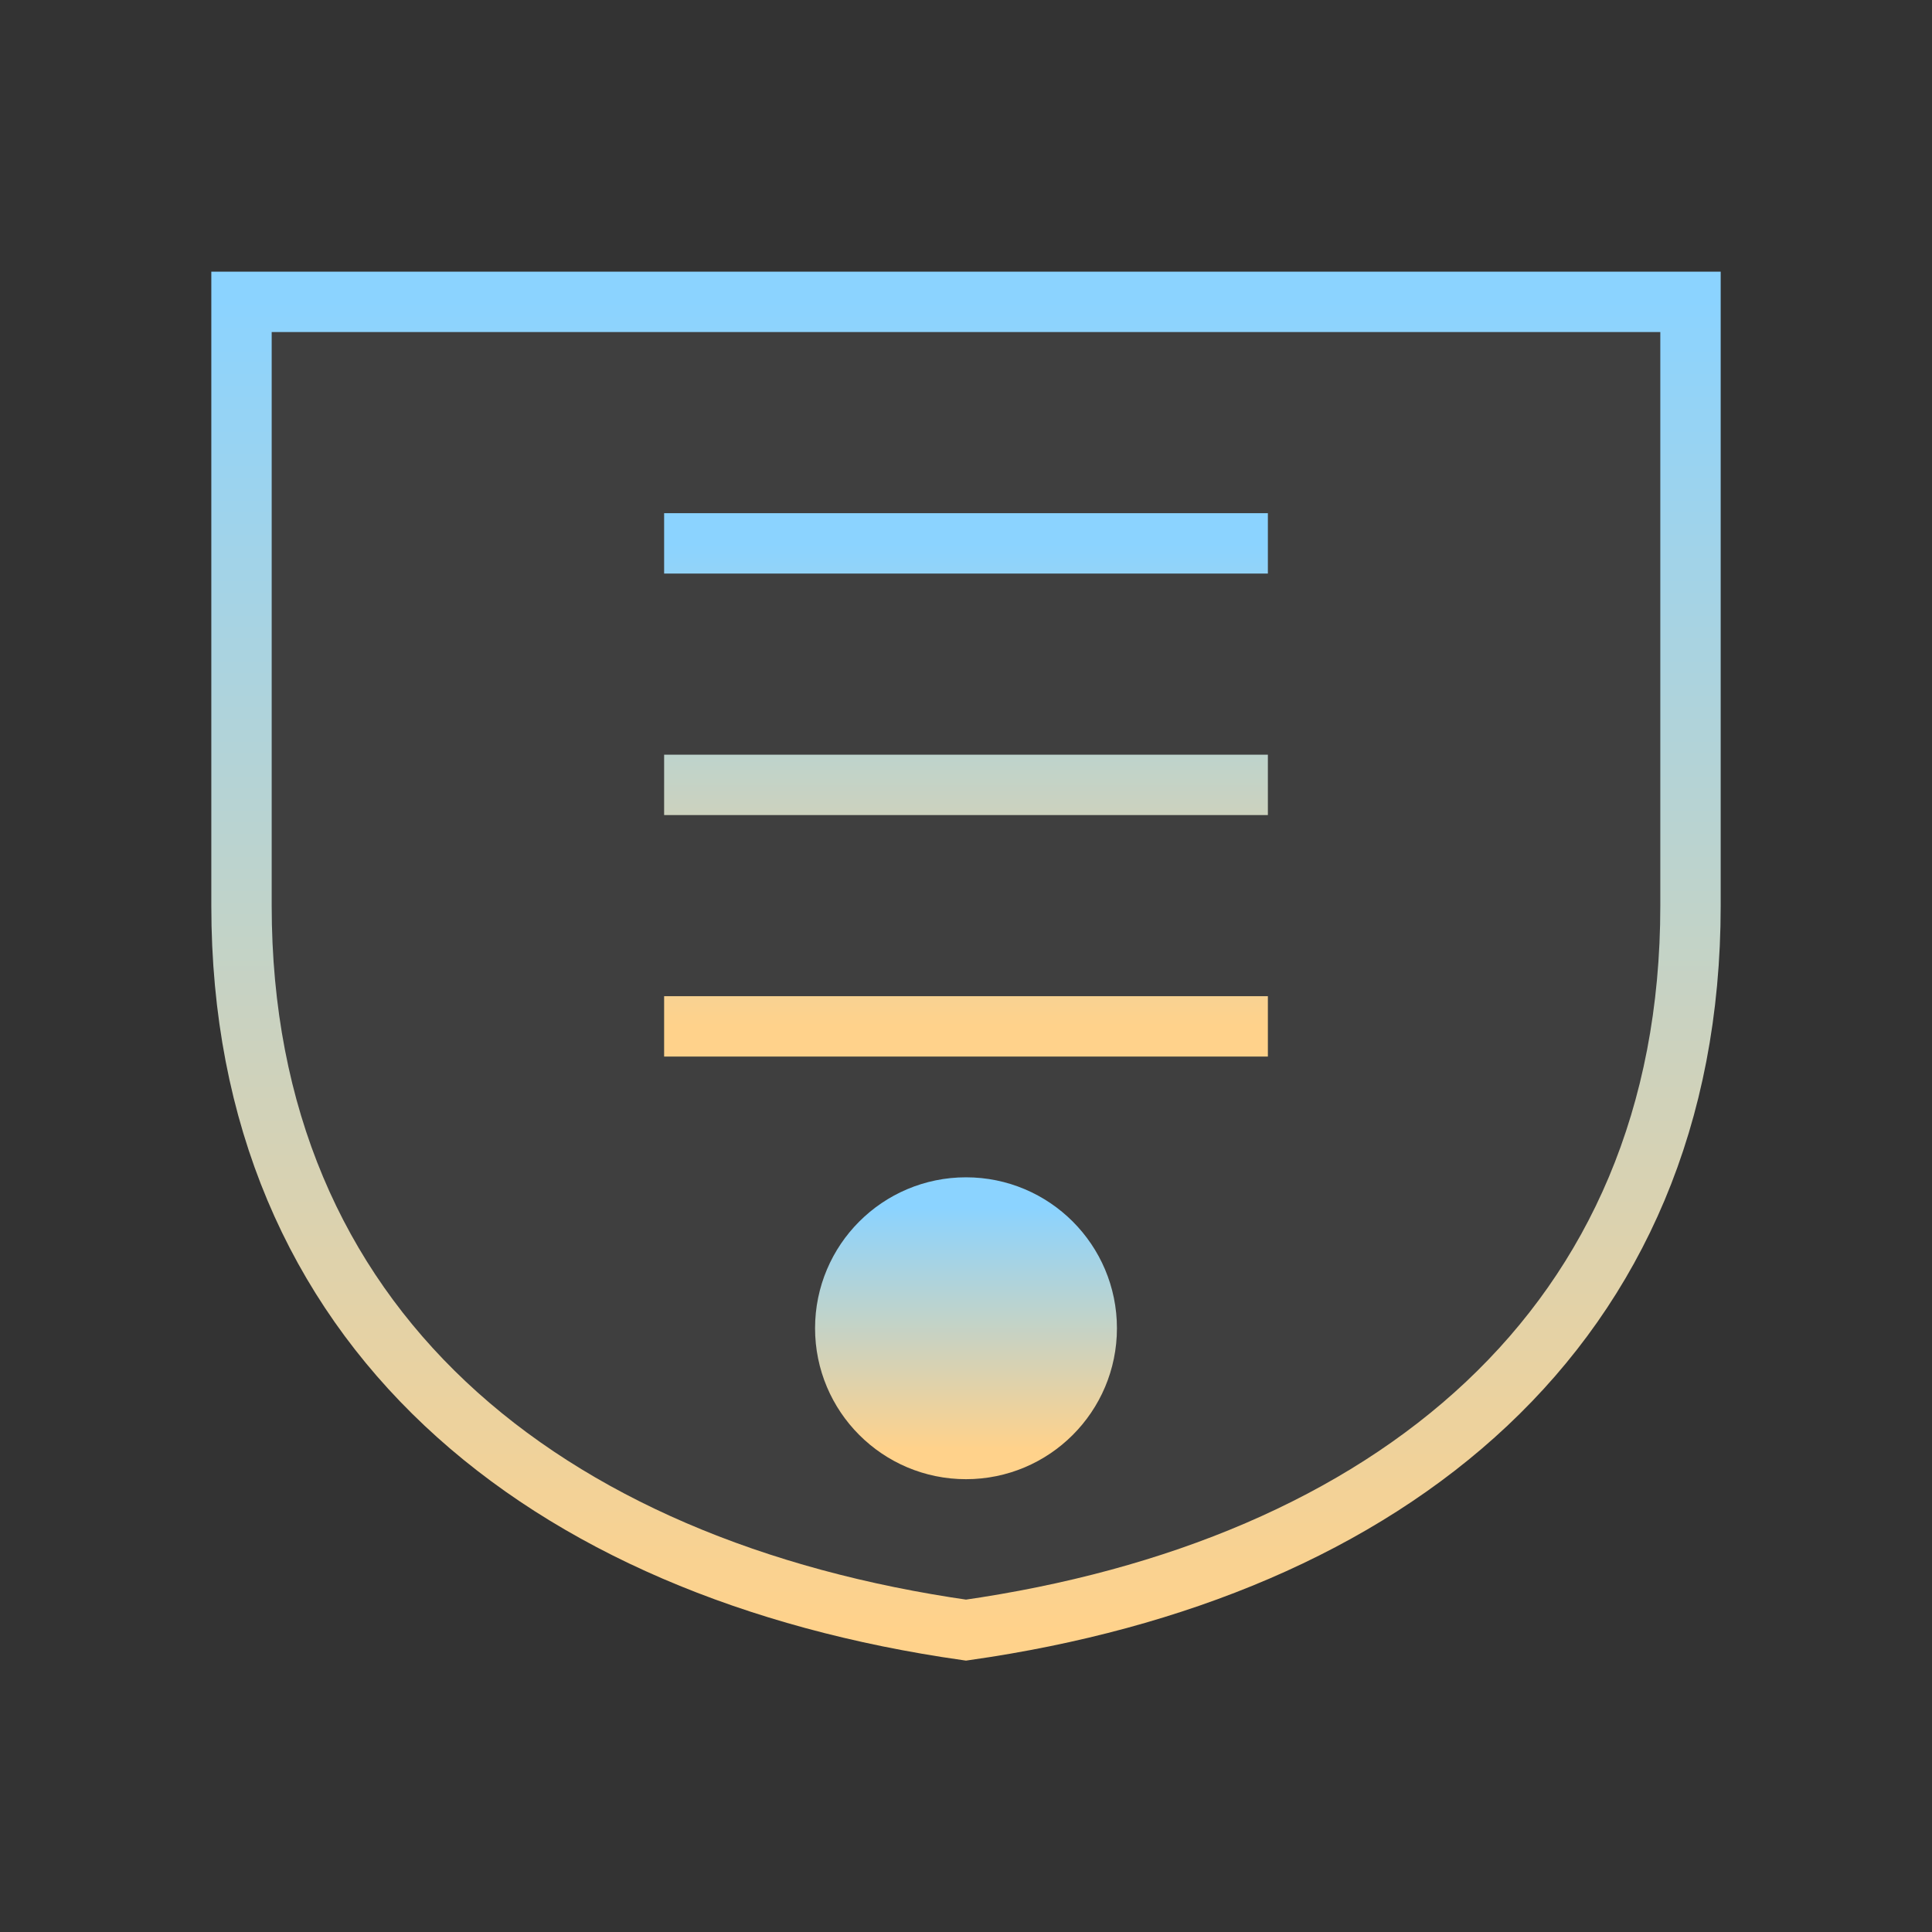 
<svg viewBox="0 0 64 64" xmlns="http://www.w3.org/2000/svg" role="img" aria-label="Family crest">
  <rect x="0" y="0" width="64" height="64" fill="#333333" stroke="none"/>
  <defs>
    <linearGradient id="g" x1="0" x2="0" y1="0" y2="1">
      <stop offset="0" stop-color="#8bd3ff"/>
      <stop offset="1" stop-color="#ffd28b"/>
    </linearGradient>
  </defs>
  <g fill="none" stroke="url(#g)" stroke-width="2">
    <path d="M8 10h48v20c0 14-10 22-24 24C18 52 8 44 8 30V10z" fill="rgba(255,255,255,0.06)"/>
    <path d="M22 18h20M22 26h20M22 34h20"/>
    <circle cx="32" cy="44" r="4" fill="url(#g)"/>
  </g>
</svg>
